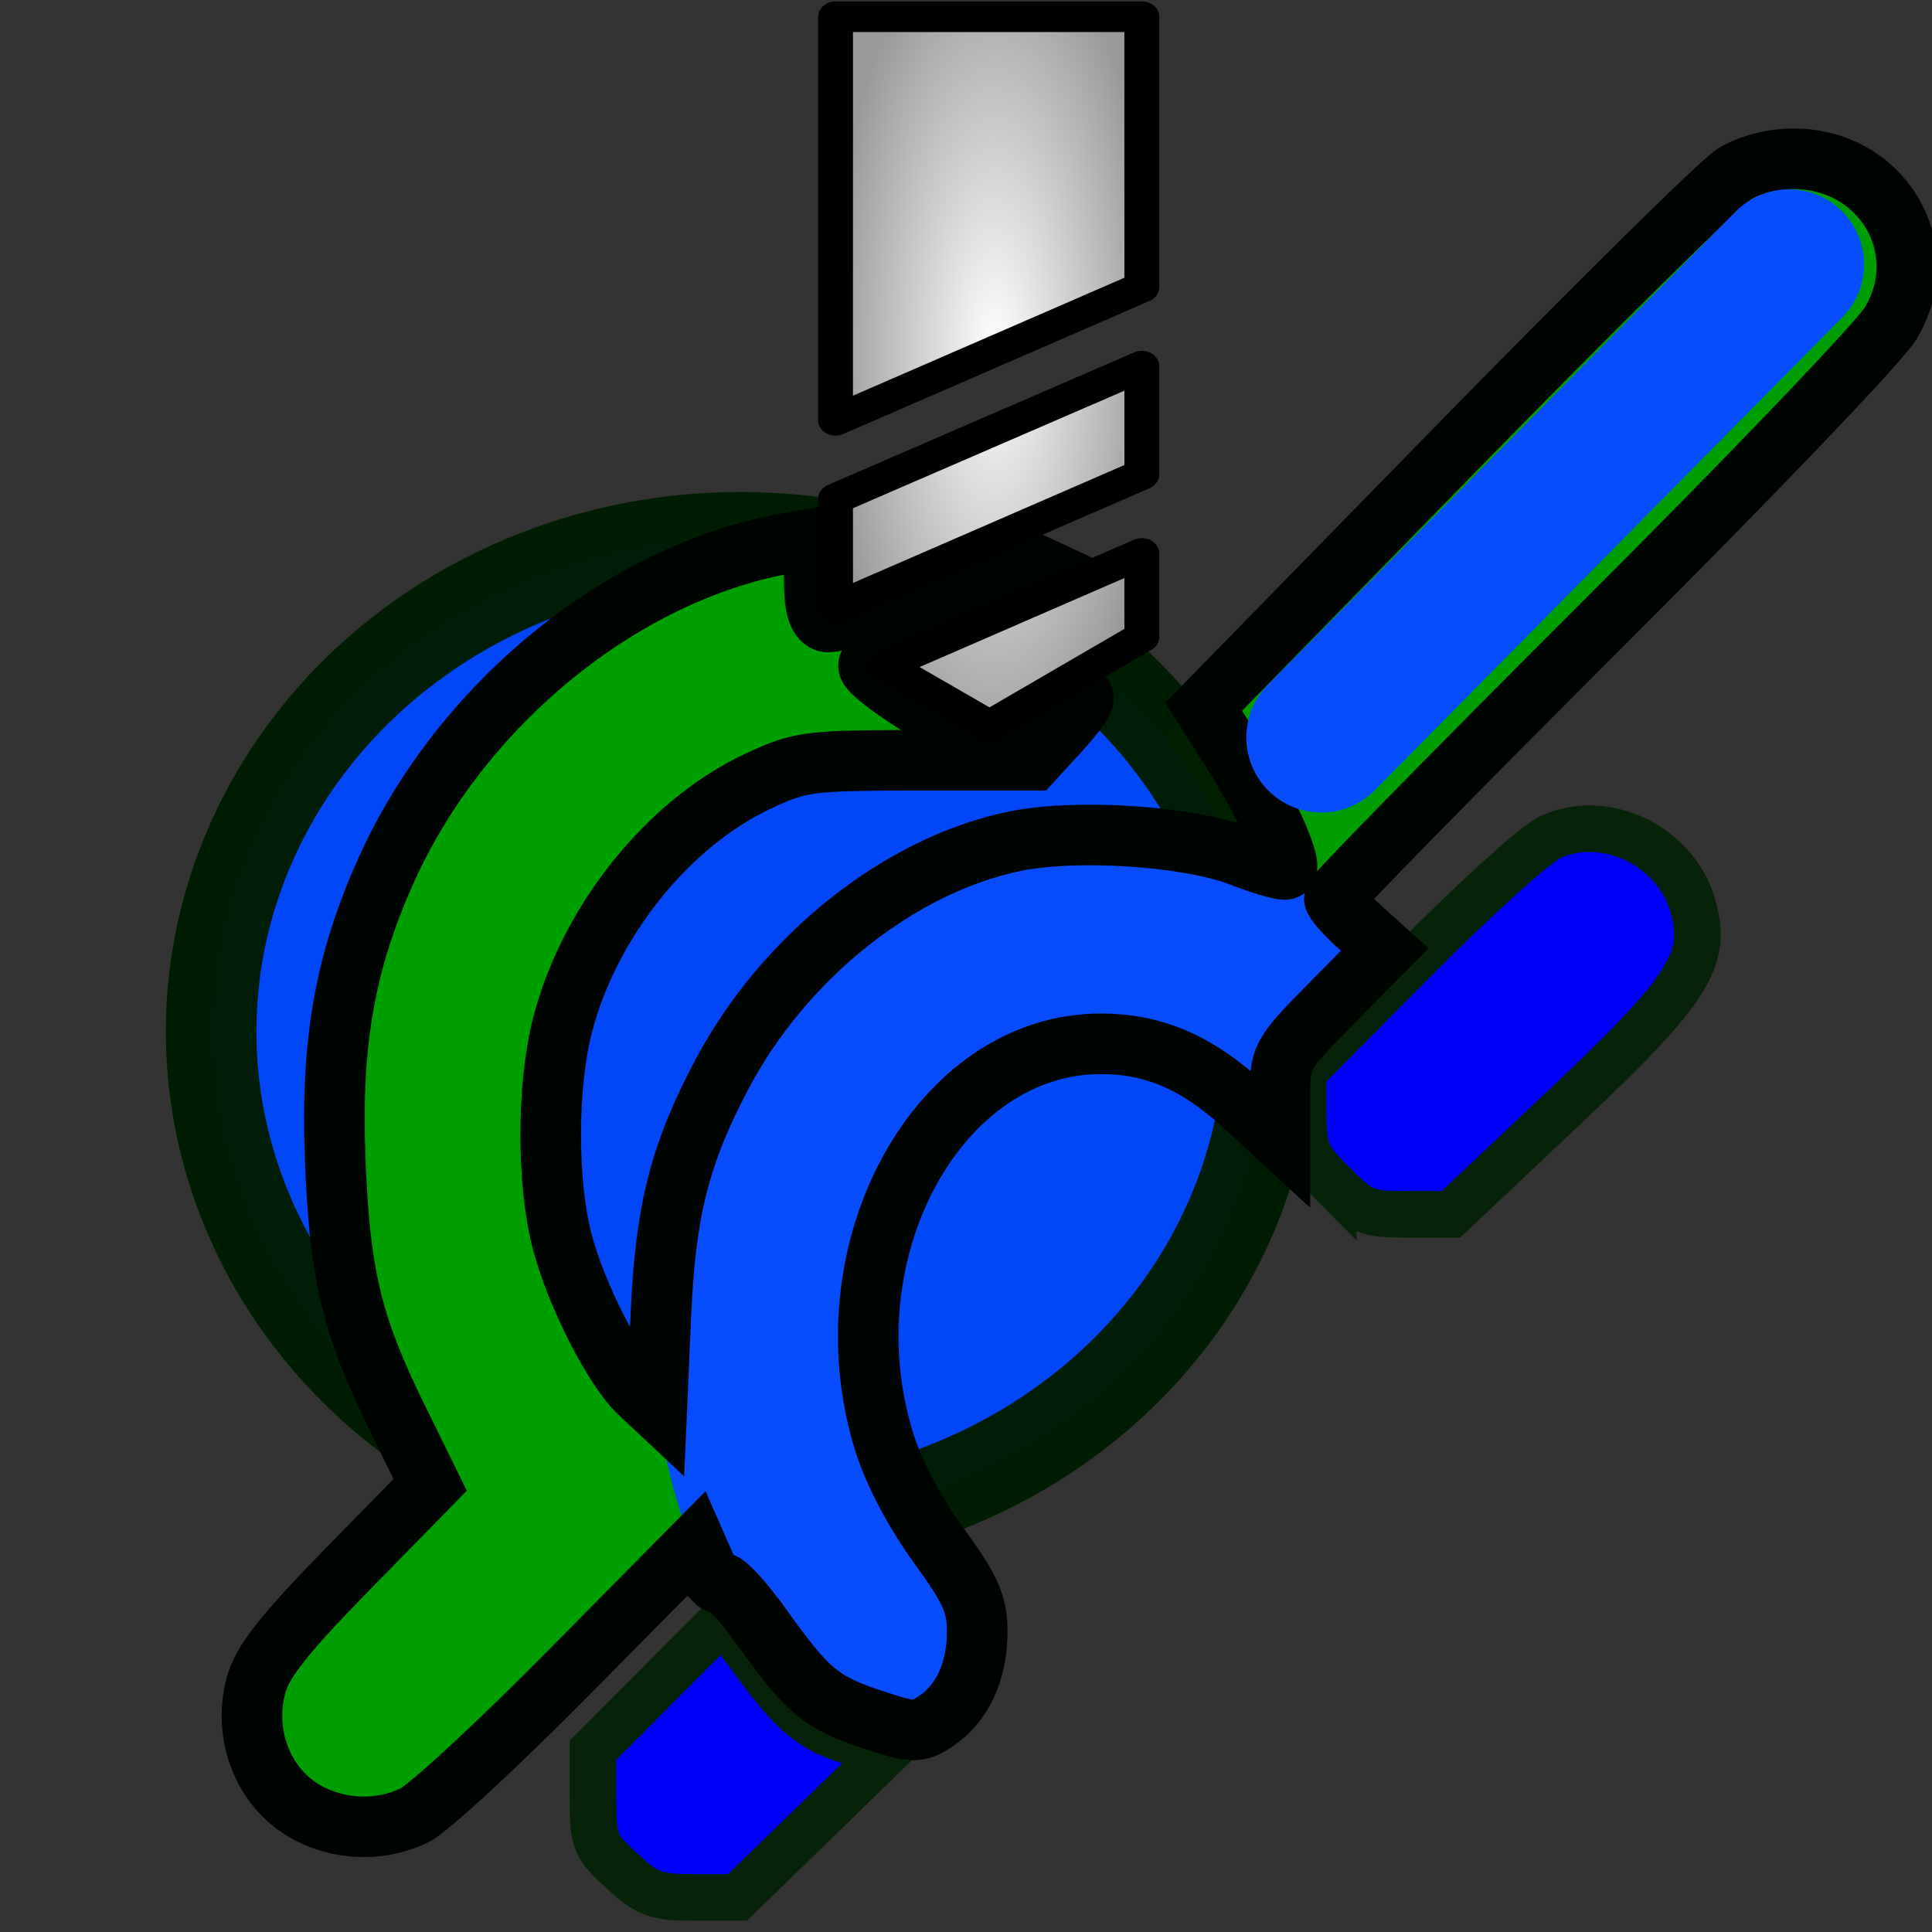 <?xml version="1.0" encoding="UTF-8" standalone="no"?>
<!-- Created with Inkscape (http://www.inkscape.org/) -->

<svg
   xmlns:osb="http://www.openswatchbook.org/uri/2009/osb"
   xmlns:dc="http://purl.org/dc/elements/1.1/"
   xmlns:cc="http://creativecommons.org/ns#"
   xmlns:rdf="http://www.w3.org/1999/02/22-rdf-syntax-ns#"
   xmlns:svg="http://www.w3.org/2000/svg"
   xmlns="http://www.w3.org/2000/svg"
   xmlns:xlink="http://www.w3.org/1999/xlink"
   xmlns:sodipodi="http://sodipodi.sourceforge.net/DTD/sodipodi-0.dtd"
   xmlns:inkscape="http://www.inkscape.org/namespaces/inkscape"
   width="64px"
   height="64px"
   id="svg2816"
   version="1.1"
   inkscape:version="0.91 r13725"
   sodipodi:docname="Path-3D-Surface-Example.svg">
  <rect width="100%" height="100%" fill="#333333" stroke="none"/>
  <defs
     id="defs2818">
    <linearGradient
       id="linearGradient4668"
       osb:paint="gradient">
      <stop
         style="stop-color:#009b00;stop-opacity:1;"
         offset="0"
         id="stop4670" />
      <stop
         style="stop-color:#009b00;stop-opacity:0;"
         offset="1"
         id="stop4672" />
    </linearGradient>
    <linearGradient
       id="linearGradient4662"
       osb:paint="solid">
      <stop
         style="stop-color:#008000;stop-opacity:1;"
         offset="0"
         id="stop4664" />
    </linearGradient>
    <linearGradient
       id="linearGradient4529"
       osb:paint="solid">
      <stop
         style="stop-color:#0047ff;stop-opacity:1;"
         offset="0"
         id="stop4531" />
    </linearGradient>
    <linearGradient
       id="linearGradient4513">
      <stop
         style="stop-color:#ffffff;stop-opacity:1;"
         offset="0"
         id="stop4515" />
      <stop
         style="stop-color:#999999;stop-opacity:1;"
         offset="1"
         id="stop4517" />
    </linearGradient>
    <linearGradient
       id="linearGradient3681">
      <stop
         id="stop3697"
         offset="0"
         style="stop-color:#fff110;stop-opacity:1;" />
      <stop
         style="stop-color:#cf7008;stop-opacity:1;"
         offset="1"
         id="stop3685" />
    </linearGradient>
    <inkscape:perspective
       sodipodi:type="inkscape:persp3d"
       inkscape:vp_x="0 : 32 : 1"
       inkscape:vp_y="0 : 1000 : 0"
       inkscape:vp_z="64 : 32 : 1"
       inkscape:persp3d-origin="32 : 21.333333 : 1"
       id="perspective2824" />
    <inkscape:perspective
       id="perspective3622"
       inkscape:persp3d-origin="0.5 : 0.33333333 : 1"
       inkscape:vp_z="1 : 0.5 : 1"
       inkscape:vp_y="0 : 1000 : 0"
       inkscape:vp_x="0 : 0.5 : 1"
       sodipodi:type="inkscape:persp3d" />
    <inkscape:perspective
       id="perspective3622-9"
       inkscape:persp3d-origin="0.5 : 0.33333333 : 1"
       inkscape:vp_z="1 : 0.5 : 1"
       inkscape:vp_y="0 : 1000 : 0"
       inkscape:vp_x="0 : 0.5 : 1"
       sodipodi:type="inkscape:persp3d" />
    <inkscape:perspective
       id="perspective3653"
       inkscape:persp3d-origin="0.5 : 0.33333333 : 1"
       inkscape:vp_z="1 : 0.5 : 1"
       inkscape:vp_y="0 : 1000 : 0"
       inkscape:vp_x="0 : 0.5 : 1"
       sodipodi:type="inkscape:persp3d" />
    <inkscape:perspective
       id="perspective3675"
       inkscape:persp3d-origin="0.5 : 0.33333333 : 1"
       inkscape:vp_z="1 : 0.5 : 1"
       inkscape:vp_y="0 : 1000 : 0"
       inkscape:vp_x="0 : 0.5 : 1"
       sodipodi:type="inkscape:persp3d" />
    <inkscape:perspective
       id="perspective3697"
       inkscape:persp3d-origin="0.5 : 0.33333333 : 1"
       inkscape:vp_z="1 : 0.5 : 1"
       inkscape:vp_y="0 : 1000 : 0"
       inkscape:vp_x="0 : 0.5 : 1"
       sodipodi:type="inkscape:persp3d" />
    <inkscape:perspective
       id="perspective3720"
       inkscape:persp3d-origin="0.5 : 0.33333333 : 1"
       inkscape:vp_z="1 : 0.5 : 1"
       inkscape:vp_y="0 : 1000 : 0"
       inkscape:vp_x="0 : 0.5 : 1"
       sodipodi:type="inkscape:persp3d" />
    <inkscape:perspective
       id="perspective3742"
       inkscape:persp3d-origin="0.5 : 0.33333333 : 1"
       inkscape:vp_z="1 : 0.5 : 1"
       inkscape:vp_y="0 : 1000 : 0"
       inkscape:vp_x="0 : 0.5 : 1"
       sodipodi:type="inkscape:persp3d" />
    <inkscape:perspective
       id="perspective3764"
       inkscape:persp3d-origin="0.5 : 0.33333333 : 1"
       inkscape:vp_z="1 : 0.5 : 1"
       inkscape:vp_y="0 : 1000 : 0"
       inkscape:vp_x="0 : 0.5 : 1"
       sodipodi:type="inkscape:persp3d" />
    <inkscape:perspective
       id="perspective3785"
       inkscape:persp3d-origin="0.5 : 0.33333333 : 1"
       inkscape:vp_z="1 : 0.5 : 1"
       inkscape:vp_y="0 : 1000 : 0"
       inkscape:vp_x="0 : 0.5 : 1"
       sodipodi:type="inkscape:persp3d" />
    <inkscape:perspective
       id="perspective3806"
       inkscape:persp3d-origin="0.5 : 0.33333333 : 1"
       inkscape:vp_z="1 : 0.5 : 1"
       inkscape:vp_y="0 : 1000 : 0"
       inkscape:vp_x="0 : 0.5 : 1"
       sodipodi:type="inkscape:persp3d" />
    <inkscape:perspective
       id="perspective3806-3"
       inkscape:persp3d-origin="0.5 : 0.33333333 : 1"
       inkscape:vp_z="1 : 0.5 : 1"
       inkscape:vp_y="0 : 1000 : 0"
       inkscape:vp_x="0 : 0.5 : 1"
       sodipodi:type="inkscape:persp3d" />
    <inkscape:perspective
       id="perspective3835"
       inkscape:persp3d-origin="0.5 : 0.33333333 : 1"
       inkscape:vp_z="1 : 0.5 : 1"
       inkscape:vp_y="0 : 1000 : 0"
       inkscape:vp_x="0 : 0.5 : 1"
       sodipodi:type="inkscape:persp3d" />
    <inkscape:perspective
       id="perspective3614"
       inkscape:persp3d-origin="0.5 : 0.33333333 : 1"
       inkscape:vp_z="1 : 0.5 : 1"
       inkscape:vp_y="0 : 1000 : 0"
       inkscape:vp_x="0 : 0.5 : 1"
       sodipodi:type="inkscape:persp3d" />
    <inkscape:perspective
       id="perspective3614-8"
       inkscape:persp3d-origin="0.5 : 0.33333333 : 1"
       inkscape:vp_z="1 : 0.5 : 1"
       inkscape:vp_y="0 : 1000 : 0"
       inkscape:vp_x="0 : 0.5 : 1"
       sodipodi:type="inkscape:persp3d" />
    <inkscape:perspective
       id="perspective3643"
       inkscape:persp3d-origin="0.5 : 0.33333333 : 1"
       inkscape:vp_z="1 : 0.5 : 1"
       inkscape:vp_y="0 : 1000 : 0"
       inkscape:vp_x="0 : 0.5 : 1"
       sodipodi:type="inkscape:persp3d" />
    <inkscape:perspective
       id="perspective3643-3"
       inkscape:persp3d-origin="0.5 : 0.33333333 : 1"
       inkscape:vp_z="1 : 0.5 : 1"
       inkscape:vp_y="0 : 1000 : 0"
       inkscape:vp_x="0 : 0.5 : 1"
       sodipodi:type="inkscape:persp3d" />
    <inkscape:perspective
       id="perspective3672"
       inkscape:persp3d-origin="0.5 : 0.33333333 : 1"
       inkscape:vp_z="1 : 0.5 : 1"
       inkscape:vp_y="0 : 1000 : 0"
       inkscape:vp_x="0 : 0.5 : 1"
       sodipodi:type="inkscape:persp3d" />
    <inkscape:perspective
       id="perspective3672-5"
       inkscape:persp3d-origin="0.5 : 0.33333333 : 1"
       inkscape:vp_z="1 : 0.5 : 1"
       inkscape:vp_y="0 : 1000 : 0"
       inkscape:vp_x="0 : 0.5 : 1"
       sodipodi:type="inkscape:persp3d" />
    <inkscape:perspective
       id="perspective3701"
       inkscape:persp3d-origin="0.5 : 0.33333333 : 1"
       inkscape:vp_z="1 : 0.5 : 1"
       inkscape:vp_y="0 : 1000 : 0"
       inkscape:vp_x="0 : 0.5 : 1"
       sodipodi:type="inkscape:persp3d" />
    <inkscape:perspective
       id="perspective3701-8"
       inkscape:persp3d-origin="0.5 : 0.33333333 : 1"
       inkscape:vp_z="1 : 0.5 : 1"
       inkscape:vp_y="0 : 1000 : 0"
       inkscape:vp_x="0 : 0.5 : 1"
       sodipodi:type="inkscape:persp3d" />
    <inkscape:perspective
       id="perspective3746"
       inkscape:persp3d-origin="0.5 : 0.33333333 : 1"
       inkscape:vp_z="1 : 0.5 : 1"
       inkscape:vp_y="0 : 1000 : 0"
       inkscape:vp_x="0 : 0.5 : 1"
       sodipodi:type="inkscape:persp3d" />
    <pattern
       patternTransform="matrix(0.676,-0.818,2.458,1.884,-26.451,18.295)"
       id="pattern5231"
       xlink:href="#Strips1_1-4"
       inkscape:collect="always" />
    <inkscape:perspective
       id="perspective5224"
       inkscape:persp3d-origin="0.5 : 0.33333333 : 1"
       inkscape:vp_z="1 : 0.5 : 1"
       inkscape:vp_y="0 : 1000 : 0"
       inkscape:vp_x="0 : 0.5 : 1"
       sodipodi:type="inkscape:persp3d" />
    <pattern
       inkscape:stockid="Stripes 1:1"
       id="Strips1_1-4"
       patternTransform="matrix(0.668,-1.004,2.426,2.311,3.476,3.535)"
       height="1"
       width="2"
       patternUnits="userSpaceOnUse"
       inkscape:collect="always">
      <rect
         id="rect4483-4"
         height="2"
         width="1"
         y="-0.5"
         x="0"
         style="fill:black;stroke:none" />
    </pattern>
    <inkscape:perspective
       id="perspective5224-9"
       inkscape:persp3d-origin="0.5 : 0.33333333 : 1"
       inkscape:vp_z="1 : 0.5 : 1"
       inkscape:vp_y="0 : 1000 : 0"
       inkscape:vp_x="0 : 0.5 : 1"
       sodipodi:type="inkscape:persp3d" />
    <pattern
       patternTransform="matrix(0.668,-1.004,2.426,2.311,39.618,8.969)"
       id="pattern5231-4"
       xlink:href="#Strips1_1-6"
       inkscape:collect="always" />
    <inkscape:perspective
       id="perspective5224-3"
       inkscape:persp3d-origin="0.5 : 0.33333333 : 1"
       inkscape:vp_z="1 : 0.5 : 1"
       inkscape:vp_y="0 : 1000 : 0"
       inkscape:vp_x="0 : 0.5 : 1"
       sodipodi:type="inkscape:persp3d" />
    <pattern
       inkscape:stockid="Stripes 1:1"
       id="Strips1_1-6"
       patternTransform="matrix(0.668,-1.004,2.426,2.311,3.476,3.535)"
       height="1"
       width="2"
       patternUnits="userSpaceOnUse"
       inkscape:collect="always">
      <rect
         id="rect4483-0"
         height="2"
         width="1"
         y="-0.5"
         x="0"
         style="fill:black;stroke:none" />
    </pattern>
    <pattern
       patternTransform="matrix(0.665,-1.063,2.417,2.448,-49.763,2.955)"
       id="pattern5296"
       xlink:href="#pattern5231-3"
       inkscape:collect="always" />
    <inkscape:perspective
       id="perspective5288"
       inkscape:persp3d-origin="0.5 : 0.33333333 : 1"
       inkscape:vp_z="1 : 0.5 : 1"
       inkscape:vp_y="0 : 1000 : 0"
       inkscape:vp_x="0 : 0.5 : 1"
       sodipodi:type="inkscape:persp3d" />
    <pattern
       patternTransform="matrix(0.668,-1.004,2.426,2.311,-26.336,10.887)"
       id="pattern5231-3"
       xlink:href="#Strips1_1-4-3"
       inkscape:collect="always" />
    <pattern
       inkscape:stockid="Stripes 1:1"
       id="Strips1_1-4-3"
       patternTransform="matrix(0.668,-1.004,2.426,2.311,3.476,3.535)"
       height="1"
       width="2"
       patternUnits="userSpaceOnUse"
       inkscape:collect="always">
      <rect
         id="rect4483-4-6"
         height="2"
         width="1"
         y="-0.5"
         x="0"
         style="fill:black;stroke:none" />
    </pattern>
    <pattern
       patternTransform="matrix(0.428,-0.622,1.557,1.431,27.948,13.306)"
       id="pattern5330"
       xlink:href="#Strips1_1-9"
       inkscape:collect="always" />
    <inkscape:perspective
       id="perspective5323"
       inkscape:persp3d-origin="0.5 : 0.33333333 : 1"
       inkscape:vp_z="1 : 0.5 : 1"
       inkscape:vp_y="0 : 1000 : 0"
       inkscape:vp_x="0 : 0.5 : 1"
       sodipodi:type="inkscape:persp3d" />
    <pattern
       inkscape:stockid="Stripes 1:1"
       id="Strips1_1-9"
       patternTransform="matrix(0.668,-1.004,2.426,2.311,3.476,3.535)"
       height="1"
       width="2"
       patternUnits="userSpaceOnUse"
       inkscape:collect="always">
      <rect
         id="rect4483-3"
         height="2"
         width="1"
         y="-0.5"
         x="0"
         style="fill:black;stroke:none" />
    </pattern>
    <inkscape:perspective
       id="perspective5361"
       inkscape:persp3d-origin="0.5 : 0.33333333 : 1"
       inkscape:vp_z="1 : 0.5 : 1"
       inkscape:vp_y="0 : 1000 : 0"
       inkscape:vp_x="0 : 0.5 : 1"
       sodipodi:type="inkscape:persp3d" />
    <inkscape:perspective
       id="perspective5383"
       inkscape:persp3d-origin="0.5 : 0.33333333 : 1"
       inkscape:vp_z="1 : 0.5 : 1"
       inkscape:vp_y="0 : 1000 : 0"
       inkscape:vp_x="0 : 0.5 : 1"
       sodipodi:type="inkscape:persp3d" />
    <inkscape:perspective
       id="perspective5411"
       inkscape:persp3d-origin="0.5 : 0.33333333 : 1"
       inkscape:vp_z="1 : 0.5 : 1"
       inkscape:vp_y="0 : 1000 : 0"
       inkscape:vp_x="0 : 0.5 : 1"
       sodipodi:type="inkscape:persp3d" />
    <linearGradient
       inkscape:collect="always"
       xlink:href="#linearGradient3681"
       id="linearGradient3687"
       x1="37.898"
       y1="41.088"
       x2="4.061"
       y2="40.169"
       gradientUnits="userSpaceOnUse"
       gradientTransform="translate(127.273,-51.273)" />
    <linearGradient
       inkscape:collect="always"
       xlink:href="#linearGradient3681"
       id="linearGradient3695"
       x1="37.894"
       y1="40.485"
       x2="59.811"
       y2="43.559"
       gradientUnits="userSpaceOnUse"
       gradientTransform="translate(127.273,-51.273)" />
    <linearGradient
       id="linearGradient3681-3">
      <stop
         id="stop3697-3"
         offset="0"
         style="stop-color:#fff110;stop-opacity:1;" />
      <stop
         style="stop-color:#cf7008;stop-opacity:1;"
         offset="1"
         id="stop3685-4" />
    </linearGradient>
    <linearGradient
       y2="43.559"
       x2="59.811"
       y1="40.485"
       x1="37.894"
       gradientTransform="translate(-37.001,-20.487)"
       gradientUnits="userSpaceOnUse"
       id="linearGradient3608"
       xlink:href="#linearGradient3681-3"
       inkscape:collect="always" />
    <linearGradient
       id="linearGradient4513-2">
      <stop
         style="stop-color:#ffffff;stop-opacity:1;"
         offset="0"
         id="stop4515-2" />
      <stop
         style="stop-color:#999999;stop-opacity:1;"
         offset="1"
         id="stop4517-4" />
    </linearGradient>
    <radialGradient
       r="23.635"
       fy="7.932"
       fx="32.152"
       cy="7.932"
       cx="32.152"
       gradientTransform="matrix(1,0,0,1.184,-8.517,-3.41)"
       gradientUnits="userSpaceOnUse"
       id="radialGradient4538"
       xlink:href="#linearGradient4513-2"
       inkscape:collect="always" />
    <linearGradient
       id="linearGradient4513-1">
      <stop
         style="stop-color:#ffffff;stop-opacity:1;"
         offset="0"
         id="stop4515-8" />
      <stop
         style="stop-color:#999999;stop-opacity:1;"
         offset="1"
         id="stop4517-6" />
    </linearGradient>
    <radialGradient
       r="23.635"
       fy="7.932"
       fx="32.152"
       cy="7.932"
       cx="32.152"
       gradientTransform="matrix(1,0,0,1.184,-8.517,-3.41)"
       gradientUnits="userSpaceOnUse"
       id="radialGradient4538-6"
       xlink:href="#linearGradient4513-1"
       inkscape:collect="always" />
    <linearGradient
       id="linearGradient4513-1-3">
      <stop
         style="stop-color:#ffffff;stop-opacity:1;"
         offset="0"
         id="stop4515-8-7" />
      <stop
         style="stop-color:#999999;stop-opacity:1;"
         offset="1"
         id="stop4517-6-5" />
    </linearGradient>
    <radialGradient
       r="23.635"
       fy="35.869"
       fx="32.152"
       cy="35.869"
       cx="32.152"
       gradientTransform="matrix(0.395,0,0,1.184,-2.716,-26.067)"
       gradientUnits="userSpaceOnUse"
       id="radialGradient3069"
       xlink:href="#linearGradient4513-1-3"
       inkscape:collect="always" />
    <linearGradient
       id="linearGradient4513-1-2">
      <stop
         style="stop-color:#ffffff;stop-opacity:1;"
         offset="0"
         id="stop4515-8-6" />
      <stop
         style="stop-color:#999999;stop-opacity:1;"
         offset="1"
         id="stop4517-6-6" />
    </linearGradient>
    <radialGradient
       r="23.635"
       fy="35.869"
       fx="32.152"
       cy="35.869"
       cx="32.152"
       gradientTransform="matrix(0.395,0,0,1.184,-2.716,-26.067)"
       gradientUnits="userSpaceOnUse"
       id="radialGradient3102"
       xlink:href="#linearGradient4513-1-2"
       inkscape:collect="always" />
    <radialGradient
       inkscape:collect="always"
       xlink:href="#linearGradient4513-1"
       id="radialGradient3132"
       gradientUnits="userSpaceOnUse"
       gradientTransform="matrix(0.395,0,0,1.184,-76.294,-34.373)"
       cx="32.152"
       cy="27.951"
       fx="32.152"
       fy="27.951"
       r="23.635" />
  </defs>
  <sodipodi:namedview
     id="base"
     pagecolor="#ffffff"
     bordercolor="#666666"
     borderopacity="1.0"
     inkscape:pageopacity="0.0"
     inkscape:pageshadow="2"
     inkscape:zoom="3.8890873"
     inkscape:cx="19.509966"
     inkscape:cy="28.766417"
     inkscape:current-layer="layer2"
     showgrid="true"
     inkscape:document-units="px"
     inkscape:grid-bbox="true"
     inkscape:snap-bbox="true"
     inkscape:bbox-paths="true"
     inkscape:bbox-nodes="true"
     inkscape:snap-bbox-edge-midpoints="true"
     inkscape:snap-bbox-midpoints="true"
     inkscape:object-paths="true"
     inkscape:object-nodes="true"
     inkscape:window-width="1440"
     inkscape:window-height="850"
     inkscape:window-x="-8"
     inkscape:window-y="-8"
     inkscape:window-maximized="1"
     inkscape:snap-global="false" />
  <g
     inkscape:groupmode="layer"
     id="layer2"
     inkscape:label="Layer 2">
    <path
       style="fill:#008000;fill-rule:evenodd;stroke:#009e00;stroke-width:7.804;stroke-linecap:round;stroke-linejoin:miter;stroke-miterlimit:4;stroke-dasharray:none;stroke-opacity:1"
       d="M 12.068,56.828 59.414,8.932"
       id="path4333"
       inkscape:connector-curvature="0" />
    <ellipse
       style="opacity:0.97;fill:#0047ff;fill-opacity:1;stroke:#001d00;stroke-width:3;stroke-linecap:round;stroke-miterlimit:4;stroke-dasharray:none;stroke-opacity:1"
       id="path4493"
       cx="24.527"
       cy="34.173"
       rx="17.533"
       ry="16.376" />
    <path
       style="opacity:1;fill:#008000;fill-opacity:0;stroke:#009f00;stroke-width:7.436;stroke-linecap:round;stroke-miterlimit:4;stroke-dasharray:none;stroke-opacity:1"
       id="path4493-7"
       sodipodi:type="arc"
       sodipodi:cx="37.555004"
       sodipodi:cy="-29.174681"
       sodipodi:rx="16.187691"
       sodipodi:ry="14.653894"
       sodipodi:start="0.72590969"
       sodipodi:end="3.3728699"
       d="M 49.662,-19.447 A 16.188,14.654 0 0 1 30.1,-16.167 16.188,14.654 0 0 1 21.798,-32.534"
       transform="matrix(0,1,-1,0,0,0)"
       sodipodi:open="true" />
    <path
       style="opacity:1;fill:#0000ff;fill-opacity:1;stroke:#0073a5;stroke-width:6.293;stroke-linecap:round;stroke-miterlimit:4;stroke-dasharray:none;stroke-opacity:1"
       d="m 22.681,59.92 c -0.2,-0.118 -0.276,-0.397 -0.164,-0.605 0.068,-0.128 6.233,-6.135 6.361,-6.198 0.392,-0.196 0.855,0.251 0.642,0.62 -0.073,0.126 -6.189,6.103 -6.332,6.187 -0.133,0.079 -0.37,0.077 -0.507,-0.004 z"
       id="path4607"
       inkscape:connector-curvature="0" />
    <path
       style="opacity:1;fill:#0000ff;fill-opacity:0;stroke:#074cff;stroke-width:7.177;stroke-linecap:round;stroke-miterlimit:4;stroke-dasharray:none;stroke-opacity:1"
       id="path4493-7-4"
       sodipodi:type="arc"
       sodipodi:cx="44.282707"
       sodipodi:cy="-36.47887"
       sodipodi:rx="13.25736"
       sodipodi:ry="11.251647"
       sodipodi:start="0.72672196"
       sodipodi:end="3.961412"
       d="m 54.191,-29.003 a 13.257,11.252 0 0 1 -12.984,3.469 13.257,11.252 0 0 1 -9.741,-8.069 13.257,11.252 0 0 1 3.771,-11.101"
       transform="matrix(0,1,-1,0,0,0)"
       sodipodi:open="true" />
    <path
       style="opacity:1;fill:#0000ff;fill-opacity:1;stroke:#0073a5;stroke-width:6.293;stroke-linecap:round;stroke-miterlimit:4;stroke-dasharray:none;stroke-opacity:1"
       d="m 46.326,37.305 c -0.2,-0.118 -0.276,-0.397 -0.164,-0.605 0.069,-0.128 6.233,-6.135 6.361,-6.198 0.392,-0.196 0.855,0.251 0.642,0.62 -0.073,0.126 -6.189,6.103 -6.332,6.187 -0.133,0.079 -0.37,0.077 -0.507,-0.004 z"
       id="path4607-6"
       inkscape:connector-curvature="0" />
    <path
       style="opacity:1;fill:#0000ff;fill-opacity:1;stroke:#072307;stroke-width:1.543;stroke-linecap:round;stroke-miterlimit:4;stroke-dasharray:none;stroke-opacity:1"
       d="m 44.168,39.23 c -0.908,-0.908 -0.998,-1.121 -0.998,-2.359 l 0,-1.36 3.645,-3.676 c 2.005,-2.022 4.037,-3.862 4.516,-4.09 1.797,-0.853 4.14,0.241 4.729,2.208 0.547,1.825 -0.065,2.792 -4.281,6.768 l -3.717,3.506 -1.448,0 c -1.339,0 -1.523,-0.075 -2.446,-0.998 z"
       id="path4641"
       inkscape:connector-curvature="0" />
    <path
       style="opacity:1;fill:#0000ff;fill-opacity:1;stroke:#072307;stroke-width:1.543;stroke-linecap:round;stroke-miterlimit:4;stroke-dasharray:none;stroke-opacity:1"
       d="m 20.603,61.975 c -0.907,-0.831 -0.96,-0.968 -0.96,-2.437 l 0,-1.557 2.158,-2.169 2.158,-2.169 1.097,1.49 c 1.272,1.728 1.912,2.231 3.323,2.612 l 1.022,0.276 -2.485,2.417 -2.485,2.417 -1.434,0 c -1.274,0 -1.541,-0.098 -2.394,-0.88 z"
       id="path4643"
       inkscape:connector-curvature="0" />
    <path
       style="opacity:1;fill:#009b00;fill-opacity:0;stroke:#000400;stroke-width:2.007;stroke-linecap:round;stroke-miterlimit:4;stroke-dasharray:none;stroke-opacity:1"
       d="M 10.3,60.107 C 8.782,59.359 8.016,57.552 8.483,55.819 8.691,55.045 9.427,54.114 11.504,51.992 l 2.746,-2.804 -1.095,-2.23 c -1.513,-3.08 -1.911,-4.761 -2.055,-8.658 -0.141,-3.821 0.34,-6.491 1.717,-9.528 2.469,-5.444 7.787,-9.784 13.19,-10.762 l 0.964,-0.175 0,1.305 c 0,0.935 0.112,1.348 0.393,1.456 0.216,0.083 1.661,-0.403 3.209,-1.08 2.571,-1.124 2.878,-1.202 3.528,-0.901 l 0.712,0.33 -1.029,0.483 c -0.566,0.266 -1.925,0.882 -3.021,1.37 -1.141,0.508 -1.993,1.044 -1.993,1.254 0,0.378 3.4,2.491 4.008,2.491 0.187,0 0.938,-0.352 1.668,-0.783 0.73,-0.431 1.382,-0.729 1.448,-0.663 0.066,0.066 -0.287,0.563 -0.783,1.105 l -0.903,0.985 -3.812,0 c -3.603,0 -3.893,0.038 -5.291,0.693 -2.981,1.397 -5.595,4.663 -6.473,8.086 -0.514,2.006 -0.519,5.202 -0.011,7.152 0.458,1.76 1.714,4.227 2.552,5.014 l 0.584,0.548 0.138,-3.162 c 0.15,-3.424 0.63,-5.306 2.024,-7.937 2.054,-3.876 5.876,-6.921 9.68,-7.71 2.049,-0.425 5.751,-0.183 7.498,0.491 0.769,0.297 1.449,0.49 1.511,0.428 0.199,-0.199 -0.708,-2.184 -1.735,-3.801 l -1.001,-1.575 8.375,-8.568 c 4.606,-4.712 8.746,-8.797 9.201,-9.078 0.496,-0.307 1.276,-0.51 1.953,-0.51 2.95,0.003 4.71,2.969 3.232,5.45 -0.362,0.608 -4.658,5.097 -9.546,9.975 -4.888,4.878 -8.888,8.959 -8.888,9.067 0,0.109 0.376,0.537 0.836,0.951 l 0.836,0.753 -1.736,1.757 c -1.708,1.728 -1.736,1.779 -1.736,3.133 l 0,1.376 -1.172,-1.081 c -1.554,-1.433 -2.993,-2.058 -4.742,-2.062 -5.402,-0.012 -9.153,6.851 -7.2,13.174 0.312,1.011 1.02,2.358 1.8,3.429 1.072,1.471 1.286,1.948 1.286,2.875 0,1.315 -0.501,2.392 -1.382,2.969 -0.591,0.387 -0.74,0.383 -2.079,-0.059 -1.712,-0.565 -2.148,-0.927 -3.664,-3.047 -0.632,-0.884 -1.245,-1.549 -1.362,-1.477 -0.116,0.072 -0.352,-0.188 -0.524,-0.578 l -0.312,-0.709 -4.246,4.295 c -2.335,2.362 -4.623,4.474 -5.084,4.693 -1.077,0.511 -2.335,0.498 -3.419,-0.036 z"
       id="path6116"
       inkscape:connector-curvature="0" />
    <path
       style="fill:#072307;fill-opacity:1;fill-rule:evenodd;stroke:#074cff;stroke-width:4.974;stroke-linecap:round;stroke-linejoin:miter;stroke-miterlimit:4;stroke-dasharray:none;stroke-opacity:1"
       d="M 43.773,24.43 59.264,8.759"
       id="path4333-3"
       inkscape:connector-curvature="0" />
  </g>
  <g
     id="layer1"
     inkscape:label="Layer 1"
     inkscape:groupmode="layer"
     style="opacity:1">
    <g
       id="g4358"
       transform="matrix(0.585,0,0,0.513,70.144,12.291)">
      <path
         sodipodi:nodetypes="ccccccccccccccccc"
         inkscape:connector-curvature="0"
         id="rect4417"
         d="m -72.591,-22.878 0,17.466 c 0,0 0,1.311 0,8.594 l 17.344,-8.594 0,-1.906 0,-15.56 z m 17.344,22.56 -17.344,8.563 0,7.031 17.344,-8.594 z m 0,12.094 -14.562,7.219 5.937,3.906 8.625,-5.719 z"
         style="color:#000000;display:inline;overflow:visible;visibility:visible;fill:url(#radialGradient3132);fill-opacity:1;fill-rule:nonzero;stroke:#000000;stroke-width:1.974;stroke-linecap:butt;stroke-linejoin:round;stroke-miterlimit:4;stroke-dasharray:none;stroke-dashoffset:0;stroke-opacity:1;marker:none;enable-background:accumulate" />
    </g>
  </g>
  <g
     inkscape:groupmode="layer"
     id="layer3"
     inkscape:label="Layer 3" />
</svg>
